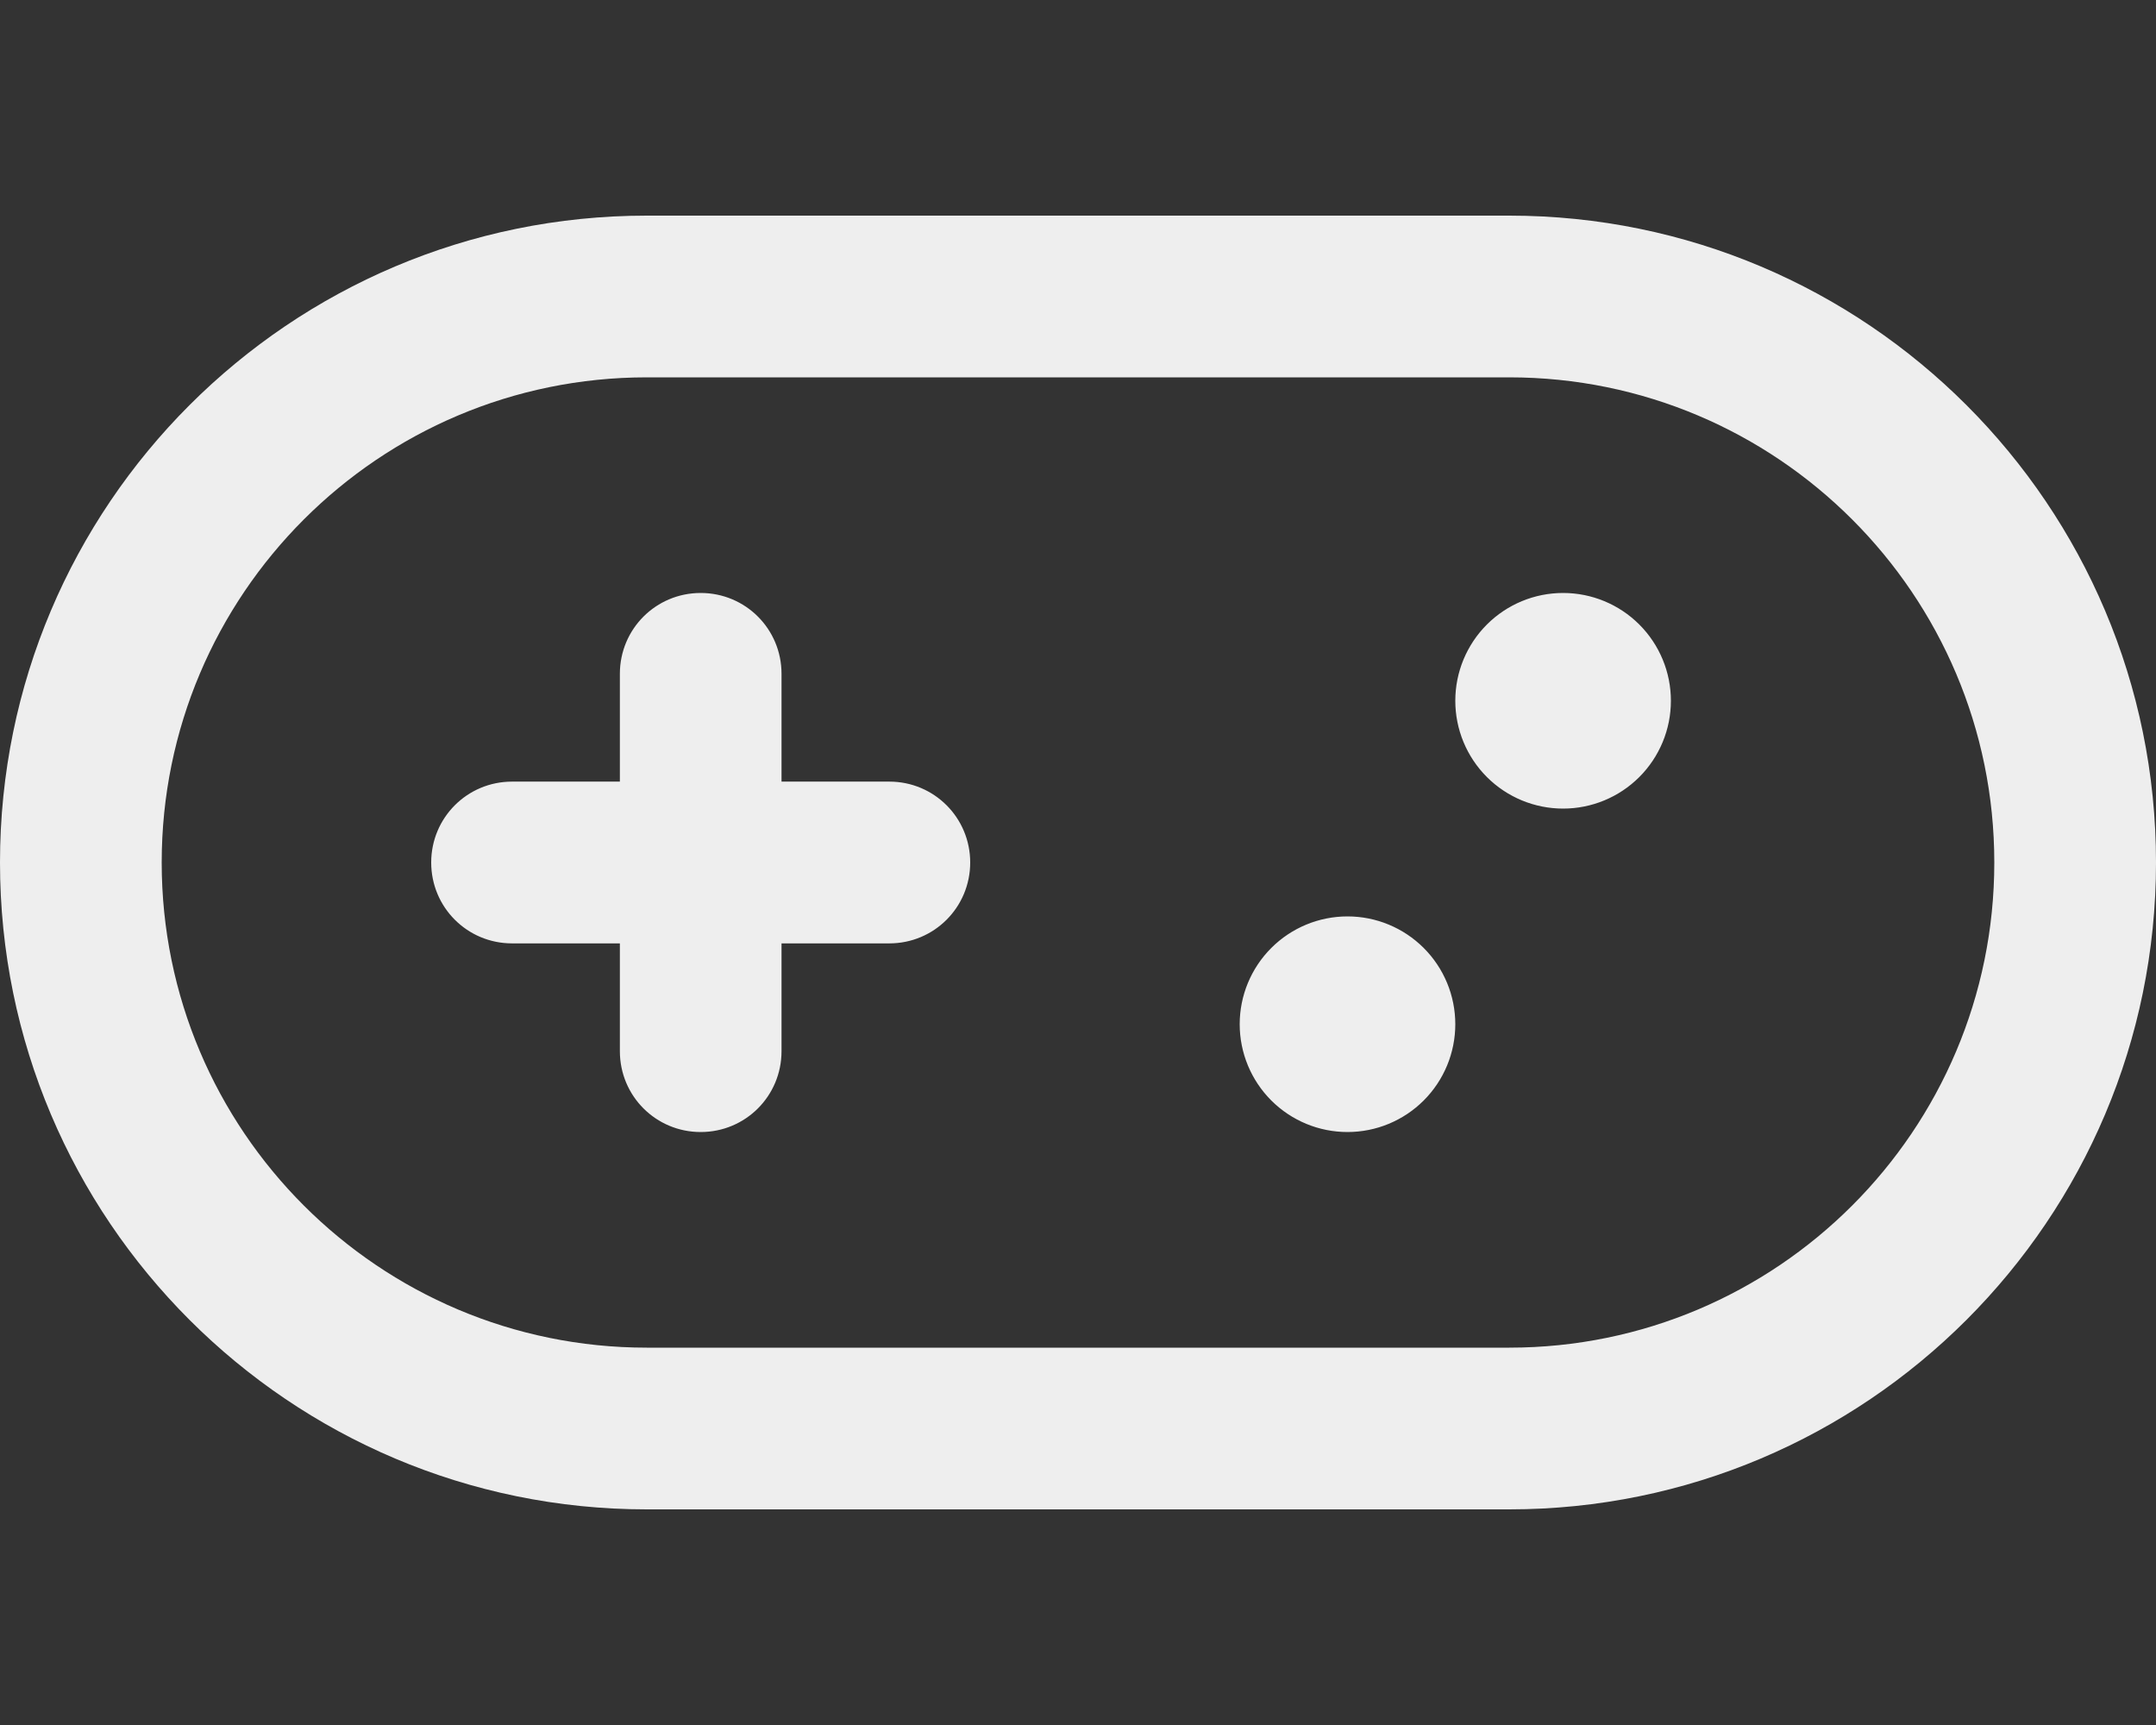 <svg width="45" height="36" viewBox="0 0 45 36" fill="none" xmlns="http://www.w3.org/2000/svg">
<rect x="0" y="0" width="45" height="36" fill="#333333" stroke="none"/>
<path d="M13.5 7.875C7.91 7.875 3.375 12.41 3.375 18C3.375 23.59 7.91 28.125 13.5 28.125H31.5C37.09 28.125 41.625 23.59 41.625 18C41.625 12.41 37.09 7.875 31.5 7.875H13.5ZM0 18C0 10.547 6.047 4.5 13.5 4.5H31.5C38.953 4.5 45 10.547 45 18C45 25.453 38.953 31.5 31.5 31.5H13.5C6.047 31.5 0 25.453 0 18ZM16.312 14.062V16.312H18.562C19.498 16.312 20.25 17.065 20.25 18C20.25 18.935 19.498 19.688 18.562 19.688H16.312V21.938C16.312 22.873 15.56 23.625 14.625 23.625C13.69 23.625 12.938 22.873 12.938 21.938V19.688H10.688C9.752 19.688 9 18.935 9 18C9 17.065 9.752 16.312 10.688 16.312H12.938V14.062C12.938 13.127 13.69 12.375 14.625 12.375C15.56 12.375 16.312 13.127 16.312 14.062ZM28.125 19.125C28.722 19.125 29.294 19.362 29.716 19.784C30.138 20.206 30.375 20.778 30.375 21.375C30.375 21.972 30.138 22.544 29.716 22.966C29.294 23.388 28.722 23.625 28.125 23.625C27.528 23.625 26.956 23.388 26.534 22.966C26.112 22.544 25.875 21.972 25.875 21.375C25.875 20.778 26.112 20.206 26.534 19.784C26.956 19.362 27.528 19.125 28.125 19.125ZM30.375 14.625C30.375 14.028 30.612 13.456 31.034 13.034C31.456 12.612 32.028 12.375 32.625 12.375C33.222 12.375 33.794 12.612 34.216 13.034C34.638 13.456 34.875 14.028 34.875 14.625C34.875 15.222 34.638 15.794 34.216 16.216C33.794 16.638 33.222 16.875 32.625 16.875C32.028 16.875 31.456 16.638 31.034 16.216C30.612 15.794 30.375 15.222 30.375 14.625Z" fill="#EEEEEE"/>
</svg>
